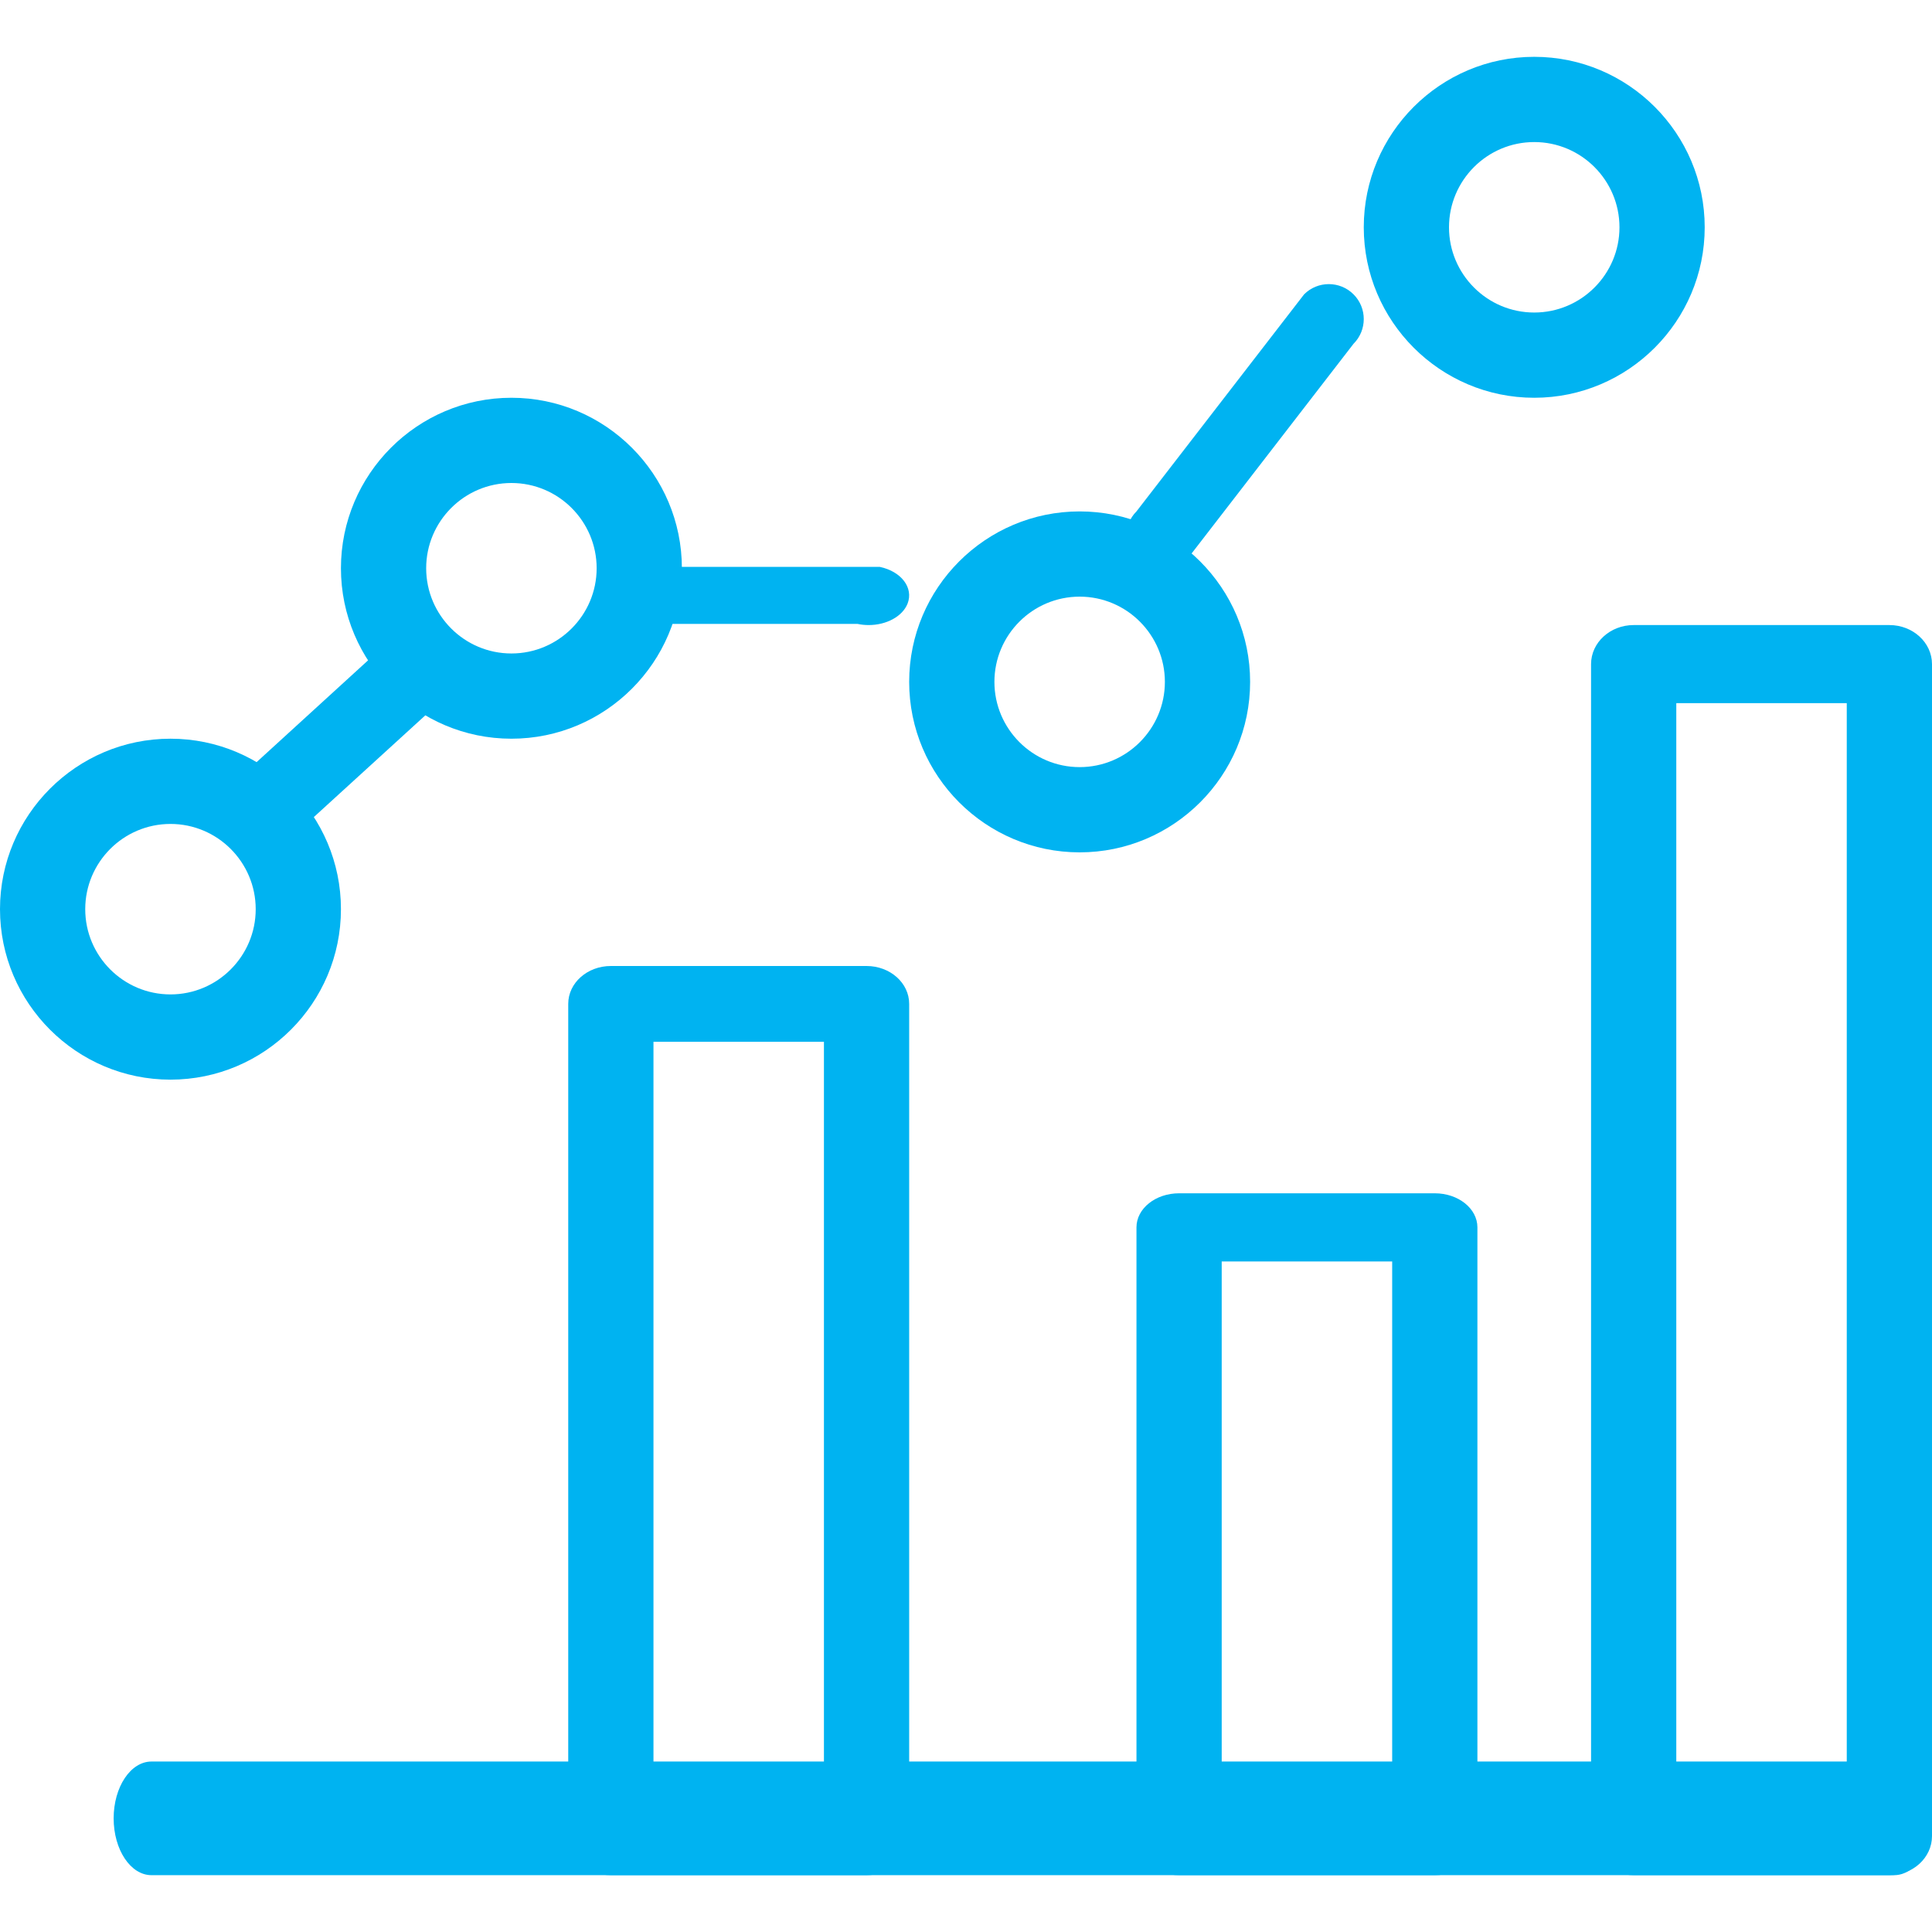 <?xml version="1.0" encoding="UTF-8"?>
<svg width="17px" height="17px" viewBox="0 0 17 17" version="1.1" xmlns="http://www.w3.org/2000/svg" xmlns:xlink="http://www.w3.org/1999/xlink">
    <!-- Generator: Sketch 48.2 (47327) - http://www.bohemiancoding.com/sketch -->
    <title>Group 3</title>
    <desc>Created with Sketch.</desc>
    <defs></defs>
    <g id="Symbols" stroke="none" stroke-width="1" fill="none" fill-rule="evenodd">
        <g id="Group-3" transform="translate(-4, -4)">
            <rect id="Rectangle-3-Copy" x="0" y="0" width="25" height="25"></rect>
            <g id="analytics-copy" transform="translate(4, 4.5)" fill="#00B3F1" fill-rule="nonzero">
                <path d="M16.667,15 L1.333,15 C1.149,15 1,15.224 1,15.5 C1,15.776 1.149,16 1.333,16 L16.667,16 C16.851,16 17,15.776 17,15.5 C17,15.224 16.851,15 16.667,15 Z" id="Shape"></path>
                <path d="M7.625,8 L5.375,8 C5.168,8 5,8.149 5,8.333 L5,15.667 C5,15.851 5.168,16 5.375,16 L7.625,16 C7.832,16 8,15.851 8,15.667 L8,8.333 C8,8.149 7.832,8 7.625,8 Z M7.25,15.333 L5.75,15.333 L5.75,8.667 L7.25,8.667 L7.25,15.333 Z" id="Shape"></path>
                <path d="M12.625,10 L10.375,10 C10.168,10 10,10.134 10,10.3 L10,15.7 C10,15.866 10.168,16 10.375,16 L12.625,16 C12.832,16 13,15.866 13,15.7 L13,10.3 C13,10.134 12.832,10 12.625,10 Z M12.25,15.4 L10.75,15.4 L10.75,10.6 L12.25,10.6 L12.25,15.4 Z" id="Shape"></path>
                <path d="M16.625,5 L14.375,5 C14.168,5 14,5.154 14,5.344 L14,15.656 C14,15.846 14.168,16 14.375,16 L16.625,16 C16.832,16 17,15.846 17,15.656 L17,5.344 C17,5.154 16.832,5 16.625,5 Z M16.25,15.312 L14.75,15.312 L14.75,5.687 L16.25,5.687 L16.25,15.312 Z" id="Shape"></path>
                <path d="M1.5,6 C0.673,6 0,6.673 0,7.5 C0,8.327 0.673,9 1.5,9 C2.327,9 3,8.327 3,7.5 C3,6.673 2.327,6 1.5,6 Z M1.5,8.25 C1.086,8.25 0.75,7.913 0.75,7.5 C0.75,7.087 1.086,6.75 1.5,6.75 C1.914,6.75 2.25,7.087 2.25,7.5 C2.25,7.913 1.914,8.25 1.5,8.25 Z" id="Shape"></path>
                <path d="M4.5,3 C3.673,3 3,3.673 3,4.5 C3,5.327 3.673,6 4.5,6 C5.327,6 6,5.327 6,4.5 C6,3.673 5.327,3 4.5,3 Z M4.5,5.25 C4.086,5.25 3.75,4.913 3.75,4.5 C3.75,4.087 4.086,3.75 4.5,3.75 C4.914,3.75 5.25,4.087 5.25,4.5 C5.25,4.913 4.914,5.25 4.5,5.25 Z" id="Shape"></path>
                <path d="M9.5,4 C8.673,4 8,4.673 8,5.5 C8,6.327 8.673,7 9.5,7 C10.327,7 11,6.327 11,5.5 C11,4.673 10.327,4 9.5,4 Z M9.5,6.25 C9.086,6.25 8.75,5.913 8.75,5.5 C8.75,5.087 9.086,4.75 9.5,4.75 C9.914,4.75 10.25,5.087 10.25,5.5 C10.25,5.913 9.914,6.25 9.5,6.25 Z" id="Shape"></path>
                <path d="M13.5,0 C12.673,0 12,0.673 12,1.5 C12,2.327 12.673,3 13.5,3 C14.327,3 15,2.327 15,1.5 C15,0.673 14.327,0 13.5,0 Z M13.5,2.25 C13.086,2.25 12.75,1.913 12.75,1.5 C12.75,1.087 13.086,0.75 13.5,0.75 C13.914,0.75 14.25,1.087 14.25,1.5 C14.25,1.913 13.914,2.25 13.5,2.25 Z" id="Shape"></path>
                <path d="M11.91,2.09 C11.79,1.97 11.595,1.97 11.475,2.09 L10,4 C9.88,4.12 9.88,4.315 10,4.435 C10.06,4.494 10.139,4.524 10.218,4.524 C10.296,4.524 10.374,4.495 10.435,4.435 L11.91,2.525 C12.03,2.405 12.03,2.21 11.91,2.09 Z" id="Shape"></path>
                <path d="M7.741,4.488 L6,4.488 C5.808,4.448 5.614,4.529 5.561,4.668 C5.506,4.806 5.616,4.95 5.805,4.99 L7.546,4.99 C7.579,4.997 7.612,5 7.644,5 C7.799,5 7.941,4.925 7.986,4.811 C8.04,4.672 7.931,4.528 7.741,4.488 Z" id="Shape"></path>
                <path d="M3.931,5.141 C3.823,4.979 3.625,4.953 3.49,5.081 L2.119,6.333 C1.983,6.462 1.96,6.697 2.069,6.859 C2.131,6.952 2.223,7 2.315,7 C2.383,7 2.453,6.973 2.51,6.919 L3.881,5.668 C4.017,5.538 4.04,5.303 3.931,5.141 Z" id="Shape"></path>
            </g>
        </g>
    </g>
</svg>